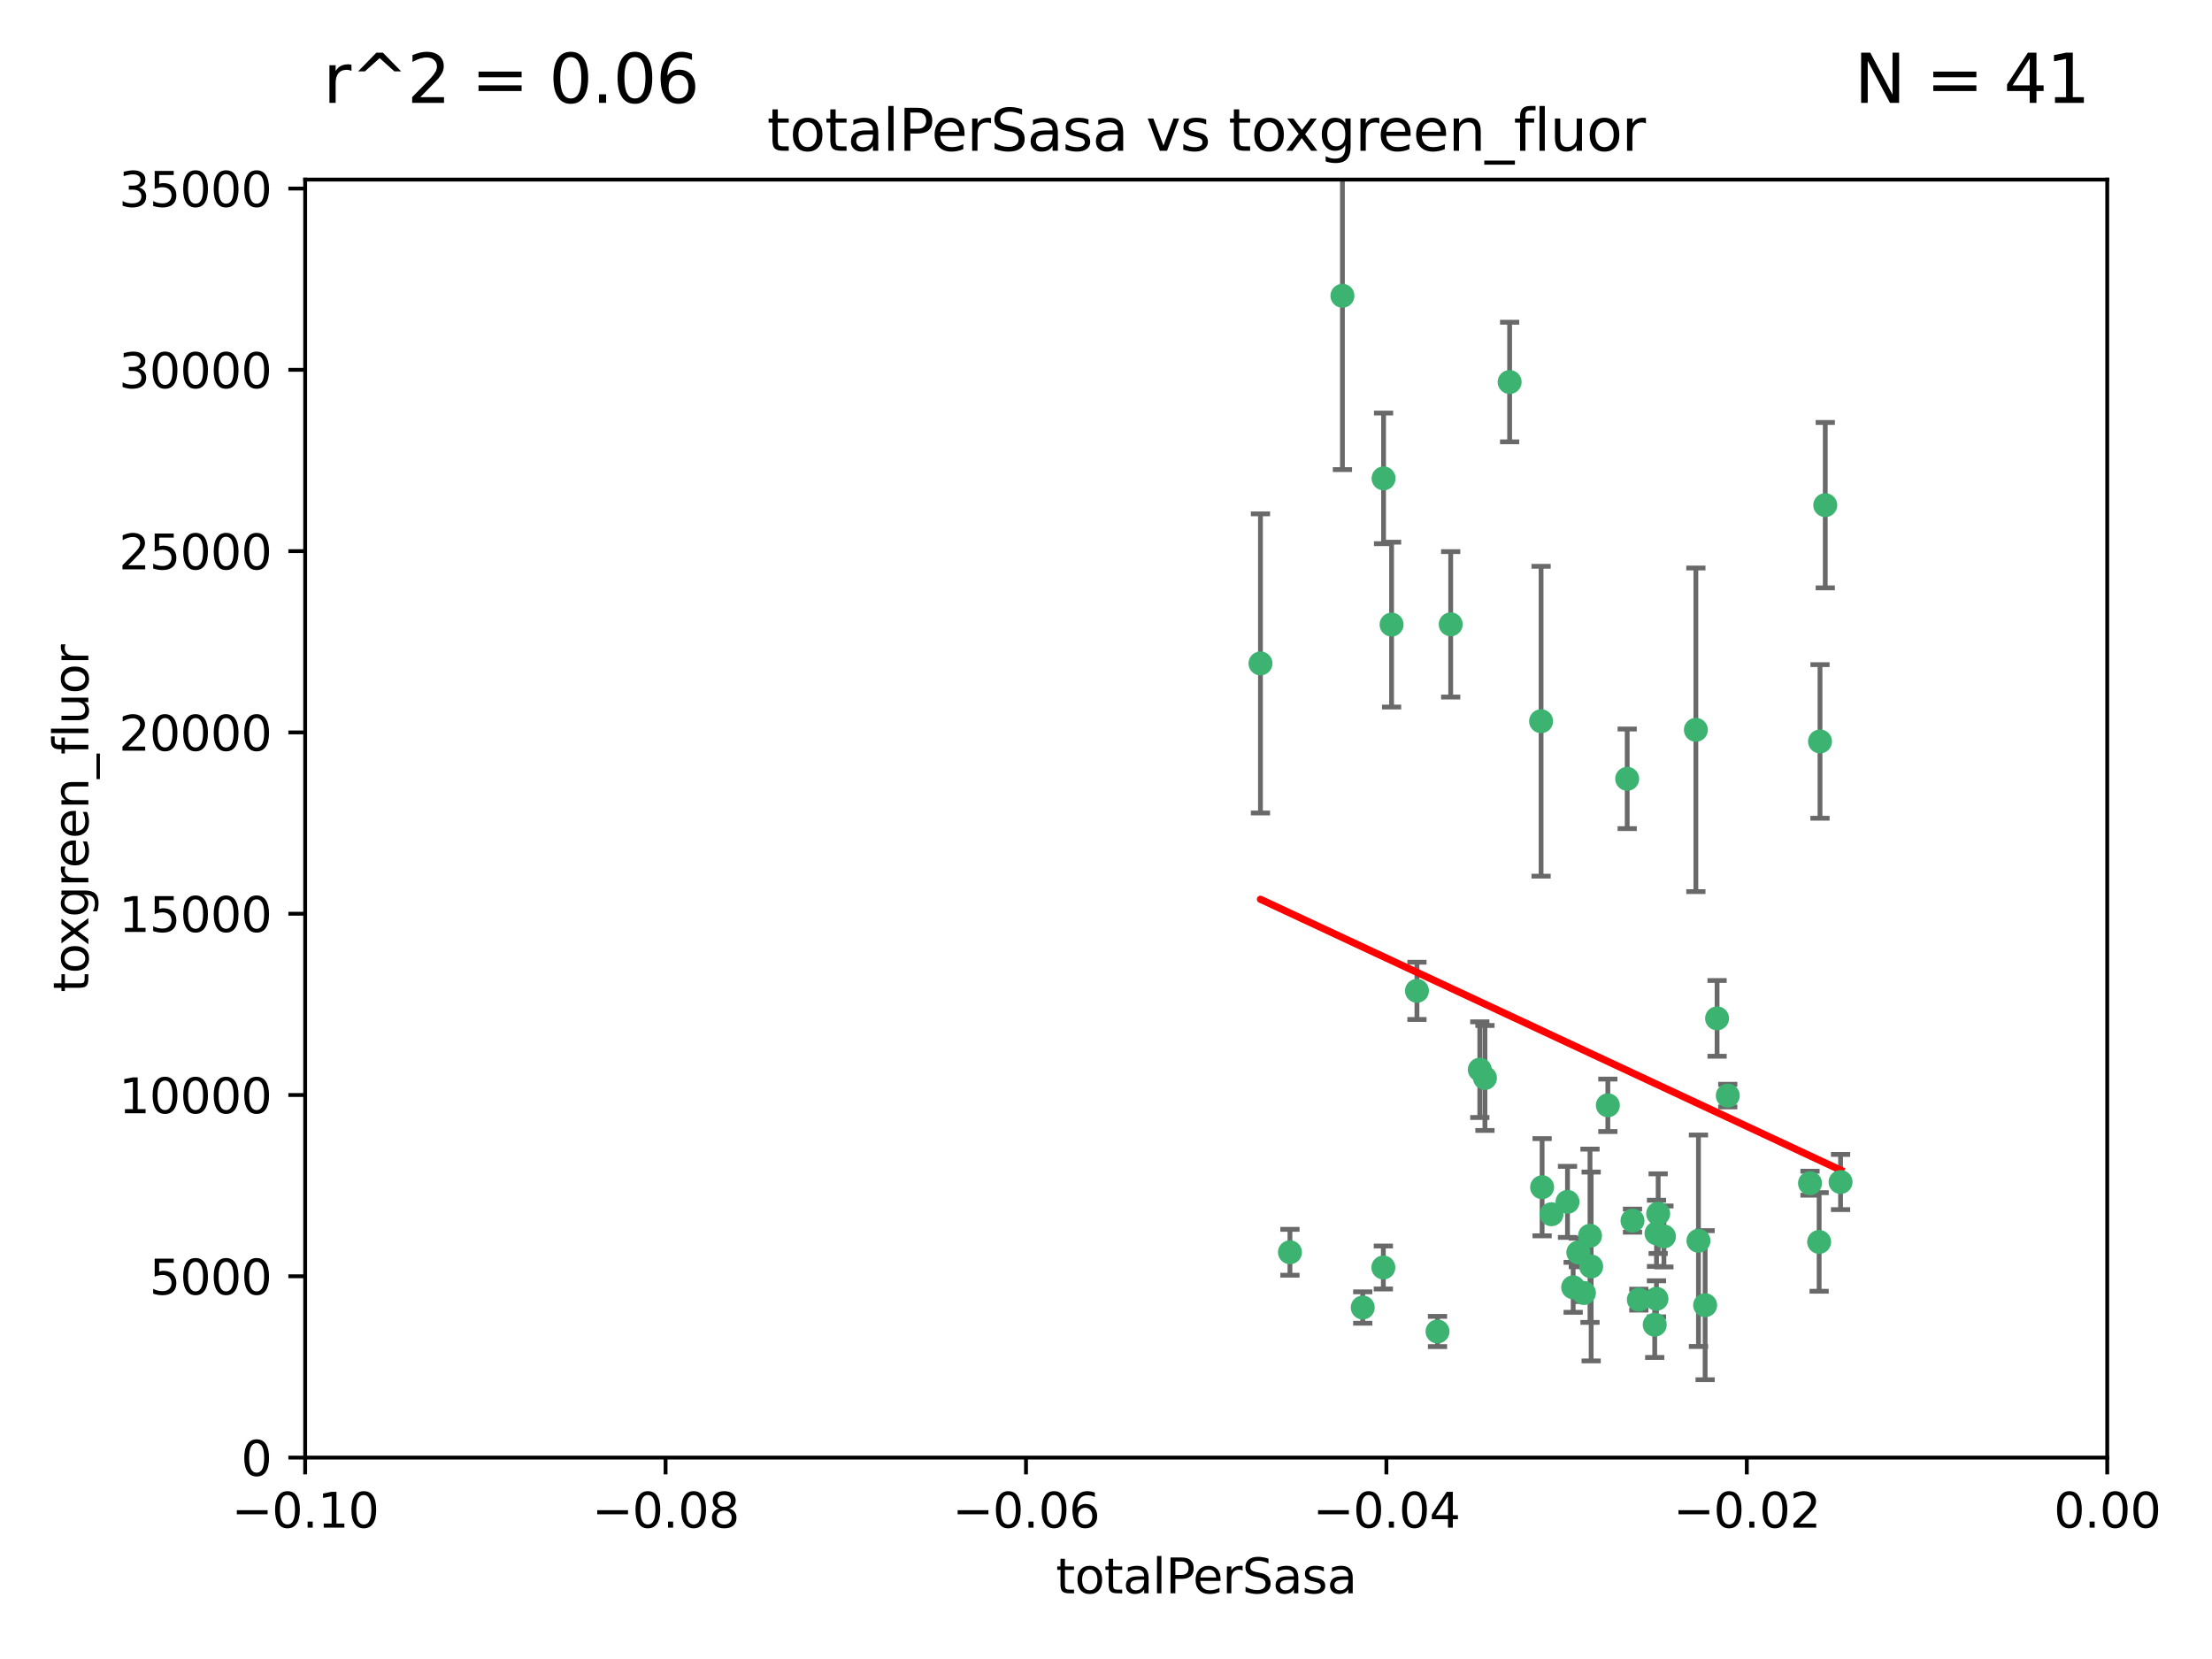 <?xml version="1.0" encoding="utf-8" standalone="no"?>
<!DOCTYPE svg PUBLIC "-//W3C//DTD SVG 1.1//EN"
  "http://www.w3.org/Graphics/SVG/1.1/DTD/svg11.dtd">
<svg xmlns:xlink="http://www.w3.org/1999/xlink" width="460.8pt" height="345.6pt" viewBox="0 0 460.8 345.6" xmlns="http://www.w3.org/2000/svg" version="1.1">
 <defs>
  <style type="text/css">*{stroke-linejoin: round; stroke-linecap: butt}</style>
 </defs>
 <g id="figure_1">
  <g id="patch_1">
   <path d="M 0 345.6 
L 460.8 345.6 
L 460.8 0 
L 0 0 
z
" style="fill: #ffffff"/>
  </g>
  <g id="axes_1">
   <g id="patch_2">
    <path d="M 63.571 303.64 
L 438.975 303.64 
L 438.975 37.411 
L 63.571 37.411 
z
" style="fill: #ffffff"/>
   </g>
   <g id="PathCollection_1">
    <defs>
     <path id="m7d63ecd064" d="M 0 1.118 
C 0.297 1.118 0.581 1 0.791 0.791 
C 1 0.581 1.118 0.297 1.118 0 
C 1.118 -0.297 1 -0.581 0.791 -0.791 
C 0.581 -1 0.297 -1.118 0 -1.118 
C -0.297 -1.118 -0.581 -1 -0.791 -0.791 
C -1 -0.581 -1.118 -0.297 -1.118 0 
C -1.118 0.297 -1 0.581 -0.791 0.791 
C -0.581 1 -0.297 1.118 0 1.118 
z
" style="stroke: #3cb371"/>
    </defs>
    <g clip-path="url(#p7c81c340c6)">
     <use xlink:href="#m7d63ecd064" x="268.72" y="260.87" style="fill: #3cb371; stroke: #3cb371"/>
     <use xlink:href="#m7d63ecd064" x="288.222" y="99.654" style="fill: #3cb371; stroke: #3cb371"/>
     <use xlink:href="#m7d63ecd064" x="279.652" y="61.614" style="fill: #3cb371; stroke: #3cb371"/>
     <use xlink:href="#m7d63ecd064" x="262.579" y="138.203" style="fill: #3cb371; stroke: #3cb371"/>
     <use xlink:href="#m7d63ecd064" x="289.892" y="130.114" style="fill: #3cb371; stroke: #3cb371"/>
     <use xlink:href="#m7d63ecd064" x="299.459" y="277.375" style="fill: #3cb371; stroke: #3cb371"/>
     <use xlink:href="#m7d63ecd064" x="314.484" y="79.585" style="fill: #3cb371; stroke: #3cb371"/>
     <use xlink:href="#m7d63ecd064" x="295.178" y="206.41" style="fill: #3cb371; stroke: #3cb371"/>
     <use xlink:href="#m7d63ecd064" x="302.208" y="130.059" style="fill: #3cb371; stroke: #3cb371"/>
     <use xlink:href="#m7d63ecd064" x="328.801" y="260.914" style="fill: #3cb371; stroke: #3cb371"/>
     <use xlink:href="#m7d63ecd064" x="283.885" y="272.382" style="fill: #3cb371; stroke: #3cb371"/>
     <use xlink:href="#m7d63ecd064" x="309.341" y="224.561" style="fill: #3cb371; stroke: #3cb371"/>
     <use xlink:href="#m7d63ecd064" x="323.198" y="252.947" style="fill: #3cb371; stroke: #3cb371"/>
     <use xlink:href="#m7d63ecd064" x="288.177" y="264.042" style="fill: #3cb371; stroke: #3cb371"/>
     <use xlink:href="#m7d63ecd064" x="334.944" y="230.255" style="fill: #3cb371; stroke: #3cb371"/>
     <use xlink:href="#m7d63ecd064" x="308.27" y="222.83" style="fill: #3cb371; stroke: #3cb371"/>
     <use xlink:href="#m7d63ecd064" x="321.036" y="150.246" style="fill: #3cb371; stroke: #3cb371"/>
     <use xlink:href="#m7d63ecd064" x="345.426" y="252.825" style="fill: #3cb371; stroke: #3cb371"/>
     <use xlink:href="#m7d63ecd064" x="327.72" y="268.169" style="fill: #3cb371; stroke: #3cb371"/>
     <use xlink:href="#m7d63ecd064" x="331.468" y="263.833" style="fill: #3cb371; stroke: #3cb371"/>
     <use xlink:href="#m7d63ecd064" x="345.073" y="270.567" style="fill: #3cb371; stroke: #3cb371"/>
     <use xlink:href="#m7d63ecd064" x="344.71" y="275.967" style="fill: #3cb371; stroke: #3cb371"/>
     <use xlink:href="#m7d63ecd064" x="329.96" y="269.359" style="fill: #3cb371; stroke: #3cb371"/>
     <use xlink:href="#m7d63ecd064" x="341.399" y="270.746" style="fill: #3cb371; stroke: #3cb371"/>
     <use xlink:href="#m7d63ecd064" x="326.54" y="250.369" style="fill: #3cb371; stroke: #3cb371"/>
     <use xlink:href="#m7d63ecd064" x="353.821" y="258.47" style="fill: #3cb371; stroke: #3cb371"/>
     <use xlink:href="#m7d63ecd064" x="353.283" y="152.035" style="fill: #3cb371; stroke: #3cb371"/>
     <use xlink:href="#m7d63ecd064" x="357.699" y="212.147" style="fill: #3cb371; stroke: #3cb371"/>
     <use xlink:href="#m7d63ecd064" x="346.627" y="257.576" style="fill: #3cb371; stroke: #3cb371"/>
     <use xlink:href="#m7d63ecd064" x="331.227" y="257.429" style="fill: #3cb371; stroke: #3cb371"/>
     <use xlink:href="#m7d63ecd064" x="321.251" y="247.319" style="fill: #3cb371; stroke: #3cb371"/>
     <use xlink:href="#m7d63ecd064" x="355.21" y="271.896" style="fill: #3cb371; stroke: #3cb371"/>
     <use xlink:href="#m7d63ecd064" x="340.081" y="254.285" style="fill: #3cb371; stroke: #3cb371"/>
     <use xlink:href="#m7d63ecd064" x="345.083" y="256.929" style="fill: #3cb371; stroke: #3cb371"/>
     <use xlink:href="#m7d63ecd064" x="359.926" y="228.234" style="fill: #3cb371; stroke: #3cb371"/>
     <use xlink:href="#m7d63ecd064" x="379.141" y="154.457" style="fill: #3cb371; stroke: #3cb371"/>
     <use xlink:href="#m7d63ecd064" x="380.237" y="105.234" style="fill: #3cb371; stroke: #3cb371"/>
     <use xlink:href="#m7d63ecd064" x="377.059" y="246.485" style="fill: #3cb371; stroke: #3cb371"/>
     <use xlink:href="#m7d63ecd064" x="338.973" y="162.243" style="fill: #3cb371; stroke: #3cb371"/>
     <use xlink:href="#m7d63ecd064" x="378.96" y="258.72" style="fill: #3cb371; stroke: #3cb371"/>
     <use xlink:href="#m7d63ecd064" x="383.423" y="246.235" style="fill: #3cb371; stroke: #3cb371"/>
    </g>
   </g>
   <g id="matplotlib.axis_1">
    <g id="xtick_1">
     <g id="line2d_1">
      <defs>
       <path id="m42087c6c84" d="M 0 0 
L 0 3.5 
" style="stroke: #000000; stroke-width: 0.8"/>
      </defs>
      <g>
       <use xlink:href="#m42087c6c84" x="63.571" y="303.64" style="stroke: #000000; stroke-width: 0.8"/>
      </g>
     </g>
     <g id="text_1">
      <!-- −0.10 -->
      <g transform="translate(48.249 318.238)scale(0.1 -0.1)">
       <defs>
        <path id="DejaVuSans-2212" d="M 678 2272 
L 4684 2272 
L 4684 1741 
L 678 1741 
L 678 2272 
z
" transform="scale(0.016)"/>
        <path id="DejaVuSans-30" d="M 2034 4250 
Q 1547 4250 1301 3770 
Q 1056 3291 1056 2328 
Q 1056 1369 1301 889 
Q 1547 409 2034 409 
Q 2525 409 2770 889 
Q 3016 1369 3016 2328 
Q 3016 3291 2770 3770 
Q 2525 4250 2034 4250 
z
M 2034 4750 
Q 2819 4750 3233 4129 
Q 3647 3509 3647 2328 
Q 3647 1150 3233 529 
Q 2819 -91 2034 -91 
Q 1250 -91 836 529 
Q 422 1150 422 2328 
Q 422 3509 836 4129 
Q 1250 4750 2034 4750 
z
" transform="scale(0.016)"/>
        <path id="DejaVuSans-2e" d="M 684 794 
L 1344 794 
L 1344 0 
L 684 0 
L 684 794 
z
" transform="scale(0.016)"/>
        <path id="DejaVuSans-31" d="M 794 531 
L 1825 531 
L 1825 4091 
L 703 3866 
L 703 4441 
L 1819 4666 
L 2450 4666 
L 2450 531 
L 3481 531 
L 3481 0 
L 794 0 
L 794 531 
z
" transform="scale(0.016)"/>
       </defs>
       <use xlink:href="#DejaVuSans-2212"/>
       <use xlink:href="#DejaVuSans-30" x="83.789"/>
       <use xlink:href="#DejaVuSans-2e" x="147.412"/>
       <use xlink:href="#DejaVuSans-31" x="179.199"/>
       <use xlink:href="#DejaVuSans-30" x="242.822"/>
      </g>
     </g>
    </g>
    <g id="xtick_2">
     <g id="line2d_2">
      <g>
       <use xlink:href="#m42087c6c84" x="138.652" y="303.64" style="stroke: #000000; stroke-width: 0.8"/>
      </g>
     </g>
     <g id="text_2">
      <!-- −0.08 -->
      <g transform="translate(123.329 318.238)scale(0.1 -0.1)">
       <defs>
        <path id="DejaVuSans-38" d="M 2034 2216 
Q 1584 2216 1326 1975 
Q 1069 1734 1069 1313 
Q 1069 891 1326 650 
Q 1584 409 2034 409 
Q 2484 409 2743 651 
Q 3003 894 3003 1313 
Q 3003 1734 2745 1975 
Q 2488 2216 2034 2216 
z
M 1403 2484 
Q 997 2584 770 2862 
Q 544 3141 544 3541 
Q 544 4100 942 4425 
Q 1341 4750 2034 4750 
Q 2731 4750 3128 4425 
Q 3525 4100 3525 3541 
Q 3525 3141 3298 2862 
Q 3072 2584 2669 2484 
Q 3125 2378 3379 2068 
Q 3634 1759 3634 1313 
Q 3634 634 3220 271 
Q 2806 -91 2034 -91 
Q 1263 -91 848 271 
Q 434 634 434 1313 
Q 434 1759 690 2068 
Q 947 2378 1403 2484 
z
M 1172 3481 
Q 1172 3119 1398 2916 
Q 1625 2713 2034 2713 
Q 2441 2713 2670 2916 
Q 2900 3119 2900 3481 
Q 2900 3844 2670 4047 
Q 2441 4250 2034 4250 
Q 1625 4250 1398 4047 
Q 1172 3844 1172 3481 
z
" transform="scale(0.016)"/>
       </defs>
       <use xlink:href="#DejaVuSans-2212"/>
       <use xlink:href="#DejaVuSans-30" x="83.789"/>
       <use xlink:href="#DejaVuSans-2e" x="147.412"/>
       <use xlink:href="#DejaVuSans-30" x="179.199"/>
       <use xlink:href="#DejaVuSans-38" x="242.822"/>
      </g>
     </g>
    </g>
    <g id="xtick_3">
     <g id="line2d_3">
      <g>
       <use xlink:href="#m42087c6c84" x="213.733" y="303.64" style="stroke: #000000; stroke-width: 0.8"/>
      </g>
     </g>
     <g id="text_3">
      <!-- −0.06 -->
      <g transform="translate(198.41 318.238)scale(0.1 -0.1)">
       <defs>
        <path id="DejaVuSans-36" d="M 2113 2584 
Q 1688 2584 1439 2293 
Q 1191 2003 1191 1497 
Q 1191 994 1439 701 
Q 1688 409 2113 409 
Q 2538 409 2786 701 
Q 3034 994 3034 1497 
Q 3034 2003 2786 2293 
Q 2538 2584 2113 2584 
z
M 3366 4563 
L 3366 3988 
Q 3128 4100 2886 4159 
Q 2644 4219 2406 4219 
Q 1781 4219 1451 3797 
Q 1122 3375 1075 2522 
Q 1259 2794 1537 2939 
Q 1816 3084 2150 3084 
Q 2853 3084 3261 2657 
Q 3669 2231 3669 1497 
Q 3669 778 3244 343 
Q 2819 -91 2113 -91 
Q 1303 -91 875 529 
Q 447 1150 447 2328 
Q 447 3434 972 4092 
Q 1497 4750 2381 4750 
Q 2619 4750 2861 4703 
Q 3103 4656 3366 4563 
z
" transform="scale(0.016)"/>
       </defs>
       <use xlink:href="#DejaVuSans-2212"/>
       <use xlink:href="#DejaVuSans-30" x="83.789"/>
       <use xlink:href="#DejaVuSans-2e" x="147.412"/>
       <use xlink:href="#DejaVuSans-30" x="179.199"/>
       <use xlink:href="#DejaVuSans-36" x="242.822"/>
      </g>
     </g>
    </g>
    <g id="xtick_4">
     <g id="line2d_4">
      <g>
       <use xlink:href="#m42087c6c84" x="288.813" y="303.64" style="stroke: #000000; stroke-width: 0.8"/>
      </g>
     </g>
     <g id="text_4">
      <!-- −0.04 -->
      <g transform="translate(273.491 318.238)scale(0.1 -0.1)">
       <defs>
        <path id="DejaVuSans-34" d="M 2419 4116 
L 825 1625 
L 2419 1625 
L 2419 4116 
z
M 2253 4666 
L 3047 4666 
L 3047 1625 
L 3713 1625 
L 3713 1100 
L 3047 1100 
L 3047 0 
L 2419 0 
L 2419 1100 
L 313 1100 
L 313 1709 
L 2253 4666 
z
" transform="scale(0.016)"/>
       </defs>
       <use xlink:href="#DejaVuSans-2212"/>
       <use xlink:href="#DejaVuSans-30" x="83.789"/>
       <use xlink:href="#DejaVuSans-2e" x="147.412"/>
       <use xlink:href="#DejaVuSans-30" x="179.199"/>
       <use xlink:href="#DejaVuSans-34" x="242.822"/>
      </g>
     </g>
    </g>
    <g id="xtick_5">
     <g id="line2d_5">
      <g>
       <use xlink:href="#m42087c6c84" x="363.894" y="303.64" style="stroke: #000000; stroke-width: 0.8"/>
      </g>
     </g>
     <g id="text_5">
      <!-- −0.02 -->
      <g transform="translate(348.572 318.238)scale(0.1 -0.1)">
       <defs>
        <path id="DejaVuSans-32" d="M 1228 531 
L 3431 531 
L 3431 0 
L 469 0 
L 469 531 
Q 828 903 1448 1529 
Q 2069 2156 2228 2338 
Q 2531 2678 2651 2914 
Q 2772 3150 2772 3378 
Q 2772 3750 2511 3984 
Q 2250 4219 1831 4219 
Q 1534 4219 1204 4116 
Q 875 4013 500 3803 
L 500 4441 
Q 881 4594 1212 4672 
Q 1544 4750 1819 4750 
Q 2544 4750 2975 4387 
Q 3406 4025 3406 3419 
Q 3406 3131 3298 2873 
Q 3191 2616 2906 2266 
Q 2828 2175 2409 1742 
Q 1991 1309 1228 531 
z
" transform="scale(0.016)"/>
       </defs>
       <use xlink:href="#DejaVuSans-2212"/>
       <use xlink:href="#DejaVuSans-30" x="83.789"/>
       <use xlink:href="#DejaVuSans-2e" x="147.412"/>
       <use xlink:href="#DejaVuSans-30" x="179.199"/>
       <use xlink:href="#DejaVuSans-32" x="242.822"/>
      </g>
     </g>
    </g>
    <g id="xtick_6">
     <g id="line2d_6">
      <g>
       <use xlink:href="#m42087c6c84" x="438.975" y="303.64" style="stroke: #000000; stroke-width: 0.8"/>
      </g>
     </g>
     <g id="text_6">
      <!-- 0.00 -->
      <g transform="translate(427.842 318.238)scale(0.1 -0.1)">
       <use xlink:href="#DejaVuSans-30"/>
       <use xlink:href="#DejaVuSans-2e" x="63.623"/>
       <use xlink:href="#DejaVuSans-30" x="95.41"/>
       <use xlink:href="#DejaVuSans-30" x="159.033"/>
      </g>
     </g>
    </g>
    <g id="text_7">
     <!-- totalPerSasa -->
     <g transform="translate(219.968 331.917)scale(0.1 -0.1)">
      <defs>
       <path id="DejaVuSans-74" d="M 1172 4494 
L 1172 3500 
L 2356 3500 
L 2356 3053 
L 1172 3053 
L 1172 1153 
Q 1172 725 1289 603 
Q 1406 481 1766 481 
L 2356 481 
L 2356 0 
L 1766 0 
Q 1100 0 847 248 
Q 594 497 594 1153 
L 594 3053 
L 172 3053 
L 172 3500 
L 594 3500 
L 594 4494 
L 1172 4494 
z
" transform="scale(0.016)"/>
       <path id="DejaVuSans-6f" d="M 1959 3097 
Q 1497 3097 1228 2736 
Q 959 2375 959 1747 
Q 959 1119 1226 758 
Q 1494 397 1959 397 
Q 2419 397 2687 759 
Q 2956 1122 2956 1747 
Q 2956 2369 2687 2733 
Q 2419 3097 1959 3097 
z
M 1959 3584 
Q 2709 3584 3137 3096 
Q 3566 2609 3566 1747 
Q 3566 888 3137 398 
Q 2709 -91 1959 -91 
Q 1206 -91 779 398 
Q 353 888 353 1747 
Q 353 2609 779 3096 
Q 1206 3584 1959 3584 
z
" transform="scale(0.016)"/>
       <path id="DejaVuSans-61" d="M 2194 1759 
Q 1497 1759 1228 1600 
Q 959 1441 959 1056 
Q 959 750 1161 570 
Q 1363 391 1709 391 
Q 2188 391 2477 730 
Q 2766 1069 2766 1631 
L 2766 1759 
L 2194 1759 
z
M 3341 1997 
L 3341 0 
L 2766 0 
L 2766 531 
Q 2569 213 2275 61 
Q 1981 -91 1556 -91 
Q 1019 -91 701 211 
Q 384 513 384 1019 
Q 384 1609 779 1909 
Q 1175 2209 1959 2209 
L 2766 2209 
L 2766 2266 
Q 2766 2663 2505 2880 
Q 2244 3097 1772 3097 
Q 1472 3097 1187 3025 
Q 903 2953 641 2809 
L 641 3341 
Q 956 3463 1253 3523 
Q 1550 3584 1831 3584 
Q 2591 3584 2966 3190 
Q 3341 2797 3341 1997 
z
" transform="scale(0.016)"/>
       <path id="DejaVuSans-6c" d="M 603 4863 
L 1178 4863 
L 1178 0 
L 603 0 
L 603 4863 
z
" transform="scale(0.016)"/>
       <path id="DejaVuSans-50" d="M 1259 4147 
L 1259 2394 
L 2053 2394 
Q 2494 2394 2734 2622 
Q 2975 2850 2975 3272 
Q 2975 3691 2734 3919 
Q 2494 4147 2053 4147 
L 1259 4147 
z
M 628 4666 
L 2053 4666 
Q 2838 4666 3239 4311 
Q 3641 3956 3641 3272 
Q 3641 2581 3239 2228 
Q 2838 1875 2053 1875 
L 1259 1875 
L 1259 0 
L 628 0 
L 628 4666 
z
" transform="scale(0.016)"/>
       <path id="DejaVuSans-65" d="M 3597 1894 
L 3597 1613 
L 953 1613 
Q 991 1019 1311 708 
Q 1631 397 2203 397 
Q 2534 397 2845 478 
Q 3156 559 3463 722 
L 3463 178 
Q 3153 47 2828 -22 
Q 2503 -91 2169 -91 
Q 1331 -91 842 396 
Q 353 884 353 1716 
Q 353 2575 817 3079 
Q 1281 3584 2069 3584 
Q 2775 3584 3186 3129 
Q 3597 2675 3597 1894 
z
M 3022 2063 
Q 3016 2534 2758 2815 
Q 2500 3097 2075 3097 
Q 1594 3097 1305 2825 
Q 1016 2553 972 2059 
L 3022 2063 
z
" transform="scale(0.016)"/>
       <path id="DejaVuSans-72" d="M 2631 2963 
Q 2534 3019 2420 3045 
Q 2306 3072 2169 3072 
Q 1681 3072 1420 2755 
Q 1159 2438 1159 1844 
L 1159 0 
L 581 0 
L 581 3500 
L 1159 3500 
L 1159 2956 
Q 1341 3275 1631 3429 
Q 1922 3584 2338 3584 
Q 2397 3584 2469 3576 
Q 2541 3569 2628 3553 
L 2631 2963 
z
" transform="scale(0.016)"/>
       <path id="DejaVuSans-53" d="M 3425 4513 
L 3425 3897 
Q 3066 4069 2747 4153 
Q 2428 4238 2131 4238 
Q 1616 4238 1336 4038 
Q 1056 3838 1056 3469 
Q 1056 3159 1242 3001 
Q 1428 2844 1947 2747 
L 2328 2669 
Q 3034 2534 3370 2195 
Q 3706 1856 3706 1288 
Q 3706 609 3251 259 
Q 2797 -91 1919 -91 
Q 1588 -91 1214 -16 
Q 841 59 441 206 
L 441 856 
Q 825 641 1194 531 
Q 1563 422 1919 422 
Q 2459 422 2753 634 
Q 3047 847 3047 1241 
Q 3047 1584 2836 1778 
Q 2625 1972 2144 2069 
L 1759 2144 
Q 1053 2284 737 2584 
Q 422 2884 422 3419 
Q 422 4038 858 4394 
Q 1294 4750 2059 4750 
Q 2388 4750 2728 4690 
Q 3069 4631 3425 4513 
z
" transform="scale(0.016)"/>
       <path id="DejaVuSans-73" d="M 2834 3397 
L 2834 2853 
Q 2591 2978 2328 3040 
Q 2066 3103 1784 3103 
Q 1356 3103 1142 2972 
Q 928 2841 928 2578 
Q 928 2378 1081 2264 
Q 1234 2150 1697 2047 
L 1894 2003 
Q 2506 1872 2764 1633 
Q 3022 1394 3022 966 
Q 3022 478 2636 193 
Q 2250 -91 1575 -91 
Q 1294 -91 989 -36 
Q 684 19 347 128 
L 347 722 
Q 666 556 975 473 
Q 1284 391 1588 391 
Q 1994 391 2212 530 
Q 2431 669 2431 922 
Q 2431 1156 2273 1281 
Q 2116 1406 1581 1522 
L 1381 1569 
Q 847 1681 609 1914 
Q 372 2147 372 2553 
Q 372 3047 722 3315 
Q 1072 3584 1716 3584 
Q 2034 3584 2315 3537 
Q 2597 3491 2834 3397 
z
" transform="scale(0.016)"/>
      </defs>
      <use xlink:href="#DejaVuSans-74"/>
      <use xlink:href="#DejaVuSans-6f" x="39.209"/>
      <use xlink:href="#DejaVuSans-74" x="100.391"/>
      <use xlink:href="#DejaVuSans-61" x="139.6"/>
      <use xlink:href="#DejaVuSans-6c" x="200.879"/>
      <use xlink:href="#DejaVuSans-50" x="228.662"/>
      <use xlink:href="#DejaVuSans-65" x="285.34"/>
      <use xlink:href="#DejaVuSans-72" x="346.863"/>
      <use xlink:href="#DejaVuSans-53" x="387.977"/>
      <use xlink:href="#DejaVuSans-61" x="451.453"/>
      <use xlink:href="#DejaVuSans-73" x="512.732"/>
      <use xlink:href="#DejaVuSans-61" x="564.832"/>
     </g>
    </g>
   </g>
   <g id="matplotlib.axis_2">
    <g id="ytick_1">
     <g id="line2d_7">
      <defs>
       <path id="m5c34e8b8d2" d="M 0 0 
L -3.5 0 
" style="stroke: #000000; stroke-width: 0.8"/>
      </defs>
      <g>
       <use xlink:href="#m5c34e8b8d2" x="63.571" y="303.64" style="stroke: #000000; stroke-width: 0.8"/>
      </g>
     </g>
     <g id="text_8">
      <!-- 0 -->
      <g transform="translate(50.209 307.439)scale(0.1 -0.1)">
       <use xlink:href="#DejaVuSans-30"/>
      </g>
     </g>
    </g>
    <g id="ytick_2">
     <g id="line2d_8">
      <g>
       <use xlink:href="#m5c34e8b8d2" x="63.571" y="265.874" style="stroke: #000000; stroke-width: 0.8"/>
      </g>
     </g>
     <g id="text_9">
      <!-- 5000 -->
      <g transform="translate(31.121 269.673)scale(0.1 -0.1)">
       <defs>
        <path id="DejaVuSans-35" d="M 691 4666 
L 3169 4666 
L 3169 4134 
L 1269 4134 
L 1269 2991 
Q 1406 3038 1543 3061 
Q 1681 3084 1819 3084 
Q 2600 3084 3056 2656 
Q 3513 2228 3513 1497 
Q 3513 744 3044 326 
Q 2575 -91 1722 -91 
Q 1428 -91 1123 -41 
Q 819 9 494 109 
L 494 744 
Q 775 591 1075 516 
Q 1375 441 1709 441 
Q 2250 441 2565 725 
Q 2881 1009 2881 1497 
Q 2881 1984 2565 2268 
Q 2250 2553 1709 2553 
Q 1456 2553 1204 2497 
Q 953 2441 691 2322 
L 691 4666 
z
" transform="scale(0.016)"/>
       </defs>
       <use xlink:href="#DejaVuSans-35"/>
       <use xlink:href="#DejaVuSans-30" x="63.623"/>
       <use xlink:href="#DejaVuSans-30" x="127.246"/>
       <use xlink:href="#DejaVuSans-30" x="190.869"/>
      </g>
     </g>
    </g>
    <g id="ytick_3">
     <g id="line2d_9">
      <g>
       <use xlink:href="#m5c34e8b8d2" x="63.571" y="228.108" style="stroke: #000000; stroke-width: 0.8"/>
      </g>
     </g>
     <g id="text_10">
      <!-- 10000 -->
      <g transform="translate(24.759 231.907)scale(0.1 -0.1)">
       <use xlink:href="#DejaVuSans-31"/>
       <use xlink:href="#DejaVuSans-30" x="63.623"/>
       <use xlink:href="#DejaVuSans-30" x="127.246"/>
       <use xlink:href="#DejaVuSans-30" x="190.869"/>
       <use xlink:href="#DejaVuSans-30" x="254.492"/>
      </g>
     </g>
    </g>
    <g id="ytick_4">
     <g id="line2d_10">
      <g>
       <use xlink:href="#m5c34e8b8d2" x="63.571" y="190.342" style="stroke: #000000; stroke-width: 0.8"/>
      </g>
     </g>
     <g id="text_11">
      <!-- 15000 -->
      <g transform="translate(24.759 194.141)scale(0.1 -0.1)">
       <use xlink:href="#DejaVuSans-31"/>
       <use xlink:href="#DejaVuSans-35" x="63.623"/>
       <use xlink:href="#DejaVuSans-30" x="127.246"/>
       <use xlink:href="#DejaVuSans-30" x="190.869"/>
       <use xlink:href="#DejaVuSans-30" x="254.492"/>
      </g>
     </g>
    </g>
    <g id="ytick_5">
     <g id="line2d_11">
      <g>
       <use xlink:href="#m5c34e8b8d2" x="63.571" y="152.576" style="stroke: #000000; stroke-width: 0.8"/>
      </g>
     </g>
     <g id="text_12">
      <!-- 20000 -->
      <g transform="translate(24.759 156.375)scale(0.1 -0.1)">
       <use xlink:href="#DejaVuSans-32"/>
       <use xlink:href="#DejaVuSans-30" x="63.623"/>
       <use xlink:href="#DejaVuSans-30" x="127.246"/>
       <use xlink:href="#DejaVuSans-30" x="190.869"/>
       <use xlink:href="#DejaVuSans-30" x="254.492"/>
      </g>
     </g>
    </g>
    <g id="ytick_6">
     <g id="line2d_12">
      <g>
       <use xlink:href="#m5c34e8b8d2" x="63.571" y="114.81" style="stroke: #000000; stroke-width: 0.8"/>
      </g>
     </g>
     <g id="text_13">
      <!-- 25000 -->
      <g transform="translate(24.759 118.609)scale(0.1 -0.1)">
       <use xlink:href="#DejaVuSans-32"/>
       <use xlink:href="#DejaVuSans-35" x="63.623"/>
       <use xlink:href="#DejaVuSans-30" x="127.246"/>
       <use xlink:href="#DejaVuSans-30" x="190.869"/>
       <use xlink:href="#DejaVuSans-30" x="254.492"/>
      </g>
     </g>
    </g>
    <g id="ytick_7">
     <g id="line2d_13">
      <g>
       <use xlink:href="#m5c34e8b8d2" x="63.571" y="77.044" style="stroke: #000000; stroke-width: 0.8"/>
      </g>
     </g>
     <g id="text_14">
      <!-- 30000 -->
      <g transform="translate(24.759 80.844)scale(0.1 -0.1)">
       <defs>
        <path id="DejaVuSans-33" d="M 2597 2516 
Q 3050 2419 3304 2112 
Q 3559 1806 3559 1356 
Q 3559 666 3084 287 
Q 2609 -91 1734 -91 
Q 1441 -91 1130 -33 
Q 819 25 488 141 
L 488 750 
Q 750 597 1062 519 
Q 1375 441 1716 441 
Q 2309 441 2620 675 
Q 2931 909 2931 1356 
Q 2931 1769 2642 2001 
Q 2353 2234 1838 2234 
L 1294 2234 
L 1294 2753 
L 1863 2753 
Q 2328 2753 2575 2939 
Q 2822 3125 2822 3475 
Q 2822 3834 2567 4026 
Q 2313 4219 1838 4219 
Q 1578 4219 1281 4162 
Q 984 4106 628 3988 
L 628 4550 
Q 988 4650 1302 4700 
Q 1616 4750 1894 4750 
Q 2613 4750 3031 4423 
Q 3450 4097 3450 3541 
Q 3450 3153 3228 2886 
Q 3006 2619 2597 2516 
z
" transform="scale(0.016)"/>
       </defs>
       <use xlink:href="#DejaVuSans-33"/>
       <use xlink:href="#DejaVuSans-30" x="63.623"/>
       <use xlink:href="#DejaVuSans-30" x="127.246"/>
       <use xlink:href="#DejaVuSans-30" x="190.869"/>
       <use xlink:href="#DejaVuSans-30" x="254.492"/>
      </g>
     </g>
    </g>
    <g id="ytick_8">
     <g id="line2d_14">
      <g>
       <use xlink:href="#m5c34e8b8d2" x="63.571" y="39.278" style="stroke: #000000; stroke-width: 0.8"/>
      </g>
     </g>
     <g id="text_15">
      <!-- 35000 -->
      <g transform="translate(24.759 43.078)scale(0.1 -0.1)">
       <use xlink:href="#DejaVuSans-33"/>
       <use xlink:href="#DejaVuSans-35" x="63.623"/>
       <use xlink:href="#DejaVuSans-30" x="127.246"/>
       <use xlink:href="#DejaVuSans-30" x="190.869"/>
       <use xlink:href="#DejaVuSans-30" x="254.492"/>
      </g>
     </g>
    </g>
    <g id="text_16">
     <!-- toxgreen_fluor -->
     <g transform="translate(18.401 206.72)rotate(-90)scale(0.1 -0.1)">
      <defs>
       <path id="DejaVuSans-78" d="M 3513 3500 
L 2247 1797 
L 3578 0 
L 2900 0 
L 1881 1375 
L 863 0 
L 184 0 
L 1544 1831 
L 300 3500 
L 978 3500 
L 1906 2253 
L 2834 3500 
L 3513 3500 
z
" transform="scale(0.016)"/>
       <path id="DejaVuSans-67" d="M 2906 1791 
Q 2906 2416 2648 2759 
Q 2391 3103 1925 3103 
Q 1463 3103 1205 2759 
Q 947 2416 947 1791 
Q 947 1169 1205 825 
Q 1463 481 1925 481 
Q 2391 481 2648 825 
Q 2906 1169 2906 1791 
z
M 3481 434 
Q 3481 -459 3084 -895 
Q 2688 -1331 1869 -1331 
Q 1566 -1331 1297 -1286 
Q 1028 -1241 775 -1147 
L 775 -588 
Q 1028 -725 1275 -790 
Q 1522 -856 1778 -856 
Q 2344 -856 2625 -561 
Q 2906 -266 2906 331 
L 2906 616 
Q 2728 306 2450 153 
Q 2172 0 1784 0 
Q 1141 0 747 490 
Q 353 981 353 1791 
Q 353 2603 747 3093 
Q 1141 3584 1784 3584 
Q 2172 3584 2450 3431 
Q 2728 3278 2906 2969 
L 2906 3500 
L 3481 3500 
L 3481 434 
z
" transform="scale(0.016)"/>
       <path id="DejaVuSans-6e" d="M 3513 2113 
L 3513 0 
L 2938 0 
L 2938 2094 
Q 2938 2591 2744 2837 
Q 2550 3084 2163 3084 
Q 1697 3084 1428 2787 
Q 1159 2491 1159 1978 
L 1159 0 
L 581 0 
L 581 3500 
L 1159 3500 
L 1159 2956 
Q 1366 3272 1645 3428 
Q 1925 3584 2291 3584 
Q 2894 3584 3203 3211 
Q 3513 2838 3513 2113 
z
" transform="scale(0.016)"/>
       <path id="DejaVuSans-5f" d="M 3263 -1063 
L 3263 -1509 
L -63 -1509 
L -63 -1063 
L 3263 -1063 
z
" transform="scale(0.016)"/>
       <path id="DejaVuSans-66" d="M 2375 4863 
L 2375 4384 
L 1825 4384 
Q 1516 4384 1395 4259 
Q 1275 4134 1275 3809 
L 1275 3500 
L 2222 3500 
L 2222 3053 
L 1275 3053 
L 1275 0 
L 697 0 
L 697 3053 
L 147 3053 
L 147 3500 
L 697 3500 
L 697 3744 
Q 697 4328 969 4595 
Q 1241 4863 1831 4863 
L 2375 4863 
z
" transform="scale(0.016)"/>
       <path id="DejaVuSans-75" d="M 544 1381 
L 544 3500 
L 1119 3500 
L 1119 1403 
Q 1119 906 1312 657 
Q 1506 409 1894 409 
Q 2359 409 2629 706 
Q 2900 1003 2900 1516 
L 2900 3500 
L 3475 3500 
L 3475 0 
L 2900 0 
L 2900 538 
Q 2691 219 2414 64 
Q 2138 -91 1772 -91 
Q 1169 -91 856 284 
Q 544 659 544 1381 
z
M 1991 3584 
L 1991 3584 
z
" transform="scale(0.016)"/>
      </defs>
      <use xlink:href="#DejaVuSans-74"/>
      <use xlink:href="#DejaVuSans-6f" x="39.209"/>
      <use xlink:href="#DejaVuSans-78" x="97.266"/>
      <use xlink:href="#DejaVuSans-67" x="156.445"/>
      <use xlink:href="#DejaVuSans-72" x="219.922"/>
      <use xlink:href="#DejaVuSans-65" x="258.785"/>
      <use xlink:href="#DejaVuSans-65" x="320.309"/>
      <use xlink:href="#DejaVuSans-6e" x="381.832"/>
      <use xlink:href="#DejaVuSans-5f" x="445.211"/>
      <use xlink:href="#DejaVuSans-66" x="495.211"/>
      <use xlink:href="#DejaVuSans-6c" x="530.416"/>
      <use xlink:href="#DejaVuSans-75" x="558.199"/>
      <use xlink:href="#DejaVuSans-6f" x="621.578"/>
      <use xlink:href="#DejaVuSans-72" x="682.76"/>
     </g>
    </g>
   </g>
   <g id="LineCollection_1">
    <path d="M 268.72 265.648 
L 268.72 256.093 
" clip-path="url(#p7c81c340c6)" style="fill: none; stroke: #696969"/>
    <path d="M 288.222 113.257 
L 288.222 86.051 
" clip-path="url(#p7c81c340c6)" style="fill: none; stroke: #696969"/>
    <path d="M 279.652 97.825 
L 279.652 25.402 
" clip-path="url(#p7c81c340c6)" style="fill: none; stroke: #696969"/>
    <path d="M 262.579 169.362 
L 262.579 107.043 
" clip-path="url(#p7c81c340c6)" style="fill: none; stroke: #696969"/>
    <path d="M 289.892 147.286 
L 289.892 112.943 
" clip-path="url(#p7c81c340c6)" style="fill: none; stroke: #696969"/>
    <path d="M 299.459 280.522 
L 299.459 274.227 
" clip-path="url(#p7c81c340c6)" style="fill: none; stroke: #696969"/>
    <path d="M 314.484 92.04 
L 314.484 67.13 
" clip-path="url(#p7c81c340c6)" style="fill: none; stroke: #696969"/>
    <path d="M 295.178 212.375 
L 295.178 200.445 
" clip-path="url(#p7c81c340c6)" style="fill: none; stroke: #696969"/>
    <path d="M 302.208 145.209 
L 302.208 114.909 
" clip-path="url(#p7c81c340c6)" style="fill: none; stroke: #696969"/>
    <path d="M 328.801 263.886 
L 328.801 257.941 
" clip-path="url(#p7c81c340c6)" style="fill: none; stroke: #696969"/>
    <path d="M 283.885 275.653 
L 283.885 269.11 
" clip-path="url(#p7c81c340c6)" style="fill: none; stroke: #696969"/>
    <path d="M 309.341 235.496 
L 309.341 213.627 
" clip-path="url(#p7c81c340c6)" style="fill: none; stroke: #696969"/>
    <path d="M 323.198 253.886 
L 323.198 252.007 
" clip-path="url(#p7c81c340c6)" style="fill: none; stroke: #696969"/>
    <path d="M 288.177 268.515 
L 288.177 259.569 
" clip-path="url(#p7c81c340c6)" style="fill: none; stroke: #696969"/>
    <path d="M 334.944 235.721 
L 334.944 224.789 
" clip-path="url(#p7c81c340c6)" style="fill: none; stroke: #696969"/>
    <path d="M 308.27 232.795 
L 308.27 212.864 
" clip-path="url(#p7c81c340c6)" style="fill: none; stroke: #696969"/>
    <path d="M 321.036 182.519 
L 321.036 117.972 
" clip-path="url(#p7c81c340c6)" style="fill: none; stroke: #696969"/>
    <path d="M 345.426 261.12 
L 345.426 244.53 
" clip-path="url(#p7c81c340c6)" style="fill: none; stroke: #696969"/>
    <path d="M 327.72 273.375 
L 327.72 262.964 
" clip-path="url(#p7c81c340c6)" style="fill: none; stroke: #696969"/>
    <path d="M 331.468 283.505 
L 331.468 244.161 
" clip-path="url(#p7c81c340c6)" style="fill: none; stroke: #696969"/>
    <path d="M 345.073 274.323 
L 345.073 266.811 
" clip-path="url(#p7c81c340c6)" style="fill: none; stroke: #696969"/>
    <path d="M 344.71 282.783 
L 344.71 269.152 
" clip-path="url(#p7c81c340c6)" style="fill: none; stroke: #696969"/>
    <path d="M 329.96 271.136 
L 329.96 267.583 
" clip-path="url(#p7c81c340c6)" style="fill: none; stroke: #696969"/>
    <path d="M 341.399 272.926 
L 341.399 268.567 
" clip-path="url(#p7c81c340c6)" style="fill: none; stroke: #696969"/>
    <path d="M 326.54 257.768 
L 326.54 242.97 
" clip-path="url(#p7c81c340c6)" style="fill: none; stroke: #696969"/>
    <path d="M 353.821 280.499 
L 353.821 236.441 
" clip-path="url(#p7c81c340c6)" style="fill: none; stroke: #696969"/>
    <path d="M 353.283 185.743 
L 353.283 118.327 
" clip-path="url(#p7c81c340c6)" style="fill: none; stroke: #696969"/>
    <path d="M 357.699 220.035 
L 357.699 204.259 
" clip-path="url(#p7c81c340c6)" style="fill: none; stroke: #696969"/>
    <path d="M 346.627 263.925 
L 346.627 251.227 
" clip-path="url(#p7c81c340c6)" style="fill: none; stroke: #696969"/>
    <path d="M 331.227 275.478 
L 331.227 239.381 
" clip-path="url(#p7c81c340c6)" style="fill: none; stroke: #696969"/>
    <path d="M 321.251 257.444 
L 321.251 237.194 
" clip-path="url(#p7c81c340c6)" style="fill: none; stroke: #696969"/>
    <path d="M 355.21 287.425 
L 355.21 256.366 
" clip-path="url(#p7c81c340c6)" style="fill: none; stroke: #696969"/>
    <path d="M 340.081 256.694 
L 340.081 251.875 
" clip-path="url(#p7c81c340c6)" style="fill: none; stroke: #696969"/>
    <path d="M 345.083 263.824 
L 345.083 250.034 
" clip-path="url(#p7c81c340c6)" style="fill: none; stroke: #696969"/>
    <path d="M 359.926 230.592 
L 359.926 225.876 
" clip-path="url(#p7c81c340c6)" style="fill: none; stroke: #696969"/>
    <path d="M 379.141 170.456 
L 379.141 138.458 
" clip-path="url(#p7c81c340c6)" style="fill: none; stroke: #696969"/>
    <path d="M 380.237 122.461 
L 380.237 88.007 
" clip-path="url(#p7c81c340c6)" style="fill: none; stroke: #696969"/>
    <path d="M 377.059 248.986 
L 377.059 243.983 
" clip-path="url(#p7c81c340c6)" style="fill: none; stroke: #696969"/>
    <path d="M 338.973 172.618 
L 338.973 151.867 
" clip-path="url(#p7c81c340c6)" style="fill: none; stroke: #696969"/>
    <path d="M 378.96 268.99 
L 378.96 248.45 
" clip-path="url(#p7c81c340c6)" style="fill: none; stroke: #696969"/>
    <path d="M 383.423 251.981 
L 383.423 240.488 
" clip-path="url(#p7c81c340c6)" style="fill: none; stroke: #696969"/>
   </g>
   <g id="line2d_15">
    <defs>
     <path id="me08bba223d" d="M 2 0 
L -2 -0 
" style="stroke: #696969"/>
    </defs>
    <g clip-path="url(#p7c81c340c6)">
     <use xlink:href="#me08bba223d" x="268.72" y="265.648" style="fill: #696969; stroke: #696969"/>
     <use xlink:href="#me08bba223d" x="288.222" y="113.257" style="fill: #696969; stroke: #696969"/>
     <use xlink:href="#me08bba223d" x="279.652" y="97.825" style="fill: #696969; stroke: #696969"/>
     <use xlink:href="#me08bba223d" x="262.579" y="169.362" style="fill: #696969; stroke: #696969"/>
     <use xlink:href="#me08bba223d" x="289.892" y="147.286" style="fill: #696969; stroke: #696969"/>
     <use xlink:href="#me08bba223d" x="299.459" y="280.522" style="fill: #696969; stroke: #696969"/>
     <use xlink:href="#me08bba223d" x="314.484" y="92.04" style="fill: #696969; stroke: #696969"/>
     <use xlink:href="#me08bba223d" x="295.178" y="212.375" style="fill: #696969; stroke: #696969"/>
     <use xlink:href="#me08bba223d" x="302.208" y="145.209" style="fill: #696969; stroke: #696969"/>
     <use xlink:href="#me08bba223d" x="328.801" y="263.886" style="fill: #696969; stroke: #696969"/>
     <use xlink:href="#me08bba223d" x="283.885" y="275.653" style="fill: #696969; stroke: #696969"/>
     <use xlink:href="#me08bba223d" x="309.341" y="235.496" style="fill: #696969; stroke: #696969"/>
     <use xlink:href="#me08bba223d" x="323.198" y="253.886" style="fill: #696969; stroke: #696969"/>
     <use xlink:href="#me08bba223d" x="288.177" y="268.515" style="fill: #696969; stroke: #696969"/>
     <use xlink:href="#me08bba223d" x="334.944" y="235.721" style="fill: #696969; stroke: #696969"/>
     <use xlink:href="#me08bba223d" x="308.27" y="232.795" style="fill: #696969; stroke: #696969"/>
     <use xlink:href="#me08bba223d" x="321.036" y="182.519" style="fill: #696969; stroke: #696969"/>
     <use xlink:href="#me08bba223d" x="345.426" y="261.12" style="fill: #696969; stroke: #696969"/>
     <use xlink:href="#me08bba223d" x="327.72" y="273.375" style="fill: #696969; stroke: #696969"/>
     <use xlink:href="#me08bba223d" x="331.468" y="283.505" style="fill: #696969; stroke: #696969"/>
     <use xlink:href="#me08bba223d" x="345.073" y="274.323" style="fill: #696969; stroke: #696969"/>
     <use xlink:href="#me08bba223d" x="344.71" y="282.783" style="fill: #696969; stroke: #696969"/>
     <use xlink:href="#me08bba223d" x="329.96" y="271.136" style="fill: #696969; stroke: #696969"/>
     <use xlink:href="#me08bba223d" x="341.399" y="272.926" style="fill: #696969; stroke: #696969"/>
     <use xlink:href="#me08bba223d" x="326.54" y="257.768" style="fill: #696969; stroke: #696969"/>
     <use xlink:href="#me08bba223d" x="353.821" y="280.499" style="fill: #696969; stroke: #696969"/>
     <use xlink:href="#me08bba223d" x="353.283" y="185.743" style="fill: #696969; stroke: #696969"/>
     <use xlink:href="#me08bba223d" x="357.699" y="220.035" style="fill: #696969; stroke: #696969"/>
     <use xlink:href="#me08bba223d" x="346.627" y="263.925" style="fill: #696969; stroke: #696969"/>
     <use xlink:href="#me08bba223d" x="331.227" y="275.478" style="fill: #696969; stroke: #696969"/>
     <use xlink:href="#me08bba223d" x="321.251" y="257.444" style="fill: #696969; stroke: #696969"/>
     <use xlink:href="#me08bba223d" x="355.21" y="287.425" style="fill: #696969; stroke: #696969"/>
     <use xlink:href="#me08bba223d" x="340.081" y="256.694" style="fill: #696969; stroke: #696969"/>
     <use xlink:href="#me08bba223d" x="345.083" y="263.824" style="fill: #696969; stroke: #696969"/>
     <use xlink:href="#me08bba223d" x="359.926" y="230.592" style="fill: #696969; stroke: #696969"/>
     <use xlink:href="#me08bba223d" x="379.141" y="170.456" style="fill: #696969; stroke: #696969"/>
     <use xlink:href="#me08bba223d" x="380.237" y="122.461" style="fill: #696969; stroke: #696969"/>
     <use xlink:href="#me08bba223d" x="377.059" y="248.986" style="fill: #696969; stroke: #696969"/>
     <use xlink:href="#me08bba223d" x="338.973" y="172.618" style="fill: #696969; stroke: #696969"/>
     <use xlink:href="#me08bba223d" x="378.96" y="268.99" style="fill: #696969; stroke: #696969"/>
     <use xlink:href="#me08bba223d" x="383.423" y="251.981" style="fill: #696969; stroke: #696969"/>
    </g>
   </g>
   <g id="line2d_16">
    <g clip-path="url(#p7c81c340c6)">
     <use xlink:href="#me08bba223d" x="268.72" y="256.093" style="fill: #696969; stroke: #696969"/>
     <use xlink:href="#me08bba223d" x="288.222" y="86.051" style="fill: #696969; stroke: #696969"/>
     <use xlink:href="#me08bba223d" x="279.652" y="25.402" style="fill: #696969; stroke: #696969"/>
     <use xlink:href="#me08bba223d" x="262.579" y="107.043" style="fill: #696969; stroke: #696969"/>
     <use xlink:href="#me08bba223d" x="289.892" y="112.943" style="fill: #696969; stroke: #696969"/>
     <use xlink:href="#me08bba223d" x="299.459" y="274.227" style="fill: #696969; stroke: #696969"/>
     <use xlink:href="#me08bba223d" x="314.484" y="67.13" style="fill: #696969; stroke: #696969"/>
     <use xlink:href="#me08bba223d" x="295.178" y="200.445" style="fill: #696969; stroke: #696969"/>
     <use xlink:href="#me08bba223d" x="302.208" y="114.909" style="fill: #696969; stroke: #696969"/>
     <use xlink:href="#me08bba223d" x="328.801" y="257.941" style="fill: #696969; stroke: #696969"/>
     <use xlink:href="#me08bba223d" x="283.885" y="269.11" style="fill: #696969; stroke: #696969"/>
     <use xlink:href="#me08bba223d" x="309.341" y="213.627" style="fill: #696969; stroke: #696969"/>
     <use xlink:href="#me08bba223d" x="323.198" y="252.007" style="fill: #696969; stroke: #696969"/>
     <use xlink:href="#me08bba223d" x="288.177" y="259.569" style="fill: #696969; stroke: #696969"/>
     <use xlink:href="#me08bba223d" x="334.944" y="224.789" style="fill: #696969; stroke: #696969"/>
     <use xlink:href="#me08bba223d" x="308.27" y="212.864" style="fill: #696969; stroke: #696969"/>
     <use xlink:href="#me08bba223d" x="321.036" y="117.972" style="fill: #696969; stroke: #696969"/>
     <use xlink:href="#me08bba223d" x="345.426" y="244.53" style="fill: #696969; stroke: #696969"/>
     <use xlink:href="#me08bba223d" x="327.72" y="262.964" style="fill: #696969; stroke: #696969"/>
     <use xlink:href="#me08bba223d" x="331.468" y="244.161" style="fill: #696969; stroke: #696969"/>
     <use xlink:href="#me08bba223d" x="345.073" y="266.811" style="fill: #696969; stroke: #696969"/>
     <use xlink:href="#me08bba223d" x="344.71" y="269.152" style="fill: #696969; stroke: #696969"/>
     <use xlink:href="#me08bba223d" x="329.96" y="267.583" style="fill: #696969; stroke: #696969"/>
     <use xlink:href="#me08bba223d" x="341.399" y="268.567" style="fill: #696969; stroke: #696969"/>
     <use xlink:href="#me08bba223d" x="326.54" y="242.97" style="fill: #696969; stroke: #696969"/>
     <use xlink:href="#me08bba223d" x="353.821" y="236.441" style="fill: #696969; stroke: #696969"/>
     <use xlink:href="#me08bba223d" x="353.283" y="118.327" style="fill: #696969; stroke: #696969"/>
     <use xlink:href="#me08bba223d" x="357.699" y="204.259" style="fill: #696969; stroke: #696969"/>
     <use xlink:href="#me08bba223d" x="346.627" y="251.227" style="fill: #696969; stroke: #696969"/>
     <use xlink:href="#me08bba223d" x="331.227" y="239.381" style="fill: #696969; stroke: #696969"/>
     <use xlink:href="#me08bba223d" x="321.251" y="237.194" style="fill: #696969; stroke: #696969"/>
     <use xlink:href="#me08bba223d" x="355.21" y="256.366" style="fill: #696969; stroke: #696969"/>
     <use xlink:href="#me08bba223d" x="340.081" y="251.875" style="fill: #696969; stroke: #696969"/>
     <use xlink:href="#me08bba223d" x="345.083" y="250.034" style="fill: #696969; stroke: #696969"/>
     <use xlink:href="#me08bba223d" x="359.926" y="225.876" style="fill: #696969; stroke: #696969"/>
     <use xlink:href="#me08bba223d" x="379.141" y="138.458" style="fill: #696969; stroke: #696969"/>
     <use xlink:href="#me08bba223d" x="380.237" y="88.007" style="fill: #696969; stroke: #696969"/>
     <use xlink:href="#me08bba223d" x="377.059" y="243.983" style="fill: #696969; stroke: #696969"/>
     <use xlink:href="#me08bba223d" x="338.973" y="151.867" style="fill: #696969; stroke: #696969"/>
     <use xlink:href="#me08bba223d" x="378.96" y="248.45" style="fill: #696969; stroke: #696969"/>
     <use xlink:href="#me08bba223d" x="383.423" y="240.488" style="fill: #696969; stroke: #696969"/>
    </g>
   </g>
   <g id="line2d_17">
    <path d="M 268.72 190.203 
L 288.222 199.307 
L 279.652 195.306 
L 262.579 187.337 
L 289.892 200.086 
L 299.459 204.552 
L 314.484 211.566 
L 295.178 202.554 
L 302.208 205.835 
L 328.801 218.249 
L 283.885 197.282 
L 309.341 209.165 
L 323.198 215.634 
L 288.177 199.286 
L 334.944 221.117 
L 308.27 208.665 
L 321.036 214.624 
L 345.426 226.01 
L 327.72 217.744 
L 331.468 219.494 
L 345.073 225.845 
L 344.71 225.676 
L 329.96 218.79 
L 341.399 224.13 
L 326.54 217.194 
L 353.821 229.929 
L 353.283 229.677 
L 357.699 231.739 
L 346.627 226.571 
L 331.227 219.382 
L 321.251 214.725 
L 355.21 230.577 
L 340.081 223.515 
L 345.083 225.85 
L 359.926 232.779 
L 379.141 241.748 
L 380.237 242.26 
L 377.059 240.776 
L 338.973 222.998 
L 378.96 241.664 
L 383.423 243.747 
" clip-path="url(#p7c81c340c6)" style="fill: none; stroke: #ff0000; stroke-width: 1.5; stroke-linecap: square"/>
   </g>
   <g id="line2d_18">
    <defs>
     <path id="mf08f6afc96" d="M 0 2 
C 0.53 2 1.039 1.789 1.414 1.414 
C 1.789 1.039 2 0.53 2 0 
C 2 -0.53 1.789 -1.039 1.414 -1.414 
C 1.039 -1.789 0.53 -2 0 -2 
C -0.53 -2 -1.039 -1.789 -1.414 -1.414 
C -1.789 -1.039 -2 -0.53 -2 0 
C -2 0.53 -1.789 1.039 -1.414 1.414 
C -1.039 1.789 -0.53 2 0 2 
z
" style="stroke: #3cb371"/>
    </defs>
    <g clip-path="url(#p7c81c340c6)">
     <use xlink:href="#mf08f6afc96" x="268.72" y="260.87" style="fill: #3cb371; stroke: #3cb371"/>
     <use xlink:href="#mf08f6afc96" x="288.222" y="99.654" style="fill: #3cb371; stroke: #3cb371"/>
     <use xlink:href="#mf08f6afc96" x="279.652" y="61.614" style="fill: #3cb371; stroke: #3cb371"/>
     <use xlink:href="#mf08f6afc96" x="262.579" y="138.203" style="fill: #3cb371; stroke: #3cb371"/>
     <use xlink:href="#mf08f6afc96" x="289.892" y="130.114" style="fill: #3cb371; stroke: #3cb371"/>
     <use xlink:href="#mf08f6afc96" x="299.459" y="277.375" style="fill: #3cb371; stroke: #3cb371"/>
     <use xlink:href="#mf08f6afc96" x="314.484" y="79.585" style="fill: #3cb371; stroke: #3cb371"/>
     <use xlink:href="#mf08f6afc96" x="295.178" y="206.41" style="fill: #3cb371; stroke: #3cb371"/>
     <use xlink:href="#mf08f6afc96" x="302.208" y="130.059" style="fill: #3cb371; stroke: #3cb371"/>
     <use xlink:href="#mf08f6afc96" x="328.801" y="260.914" style="fill: #3cb371; stroke: #3cb371"/>
     <use xlink:href="#mf08f6afc96" x="283.885" y="272.382" style="fill: #3cb371; stroke: #3cb371"/>
     <use xlink:href="#mf08f6afc96" x="309.341" y="224.561" style="fill: #3cb371; stroke: #3cb371"/>
     <use xlink:href="#mf08f6afc96" x="323.198" y="252.947" style="fill: #3cb371; stroke: #3cb371"/>
     <use xlink:href="#mf08f6afc96" x="288.177" y="264.042" style="fill: #3cb371; stroke: #3cb371"/>
     <use xlink:href="#mf08f6afc96" x="334.944" y="230.255" style="fill: #3cb371; stroke: #3cb371"/>
     <use xlink:href="#mf08f6afc96" x="308.27" y="222.83" style="fill: #3cb371; stroke: #3cb371"/>
     <use xlink:href="#mf08f6afc96" x="321.036" y="150.246" style="fill: #3cb371; stroke: #3cb371"/>
     <use xlink:href="#mf08f6afc96" x="345.426" y="252.825" style="fill: #3cb371; stroke: #3cb371"/>
     <use xlink:href="#mf08f6afc96" x="327.72" y="268.169" style="fill: #3cb371; stroke: #3cb371"/>
     <use xlink:href="#mf08f6afc96" x="331.468" y="263.833" style="fill: #3cb371; stroke: #3cb371"/>
     <use xlink:href="#mf08f6afc96" x="345.073" y="270.567" style="fill: #3cb371; stroke: #3cb371"/>
     <use xlink:href="#mf08f6afc96" x="344.71" y="275.967" style="fill: #3cb371; stroke: #3cb371"/>
     <use xlink:href="#mf08f6afc96" x="329.96" y="269.359" style="fill: #3cb371; stroke: #3cb371"/>
     <use xlink:href="#mf08f6afc96" x="341.399" y="270.746" style="fill: #3cb371; stroke: #3cb371"/>
     <use xlink:href="#mf08f6afc96" x="326.54" y="250.369" style="fill: #3cb371; stroke: #3cb371"/>
     <use xlink:href="#mf08f6afc96" x="353.821" y="258.47" style="fill: #3cb371; stroke: #3cb371"/>
     <use xlink:href="#mf08f6afc96" x="353.283" y="152.035" style="fill: #3cb371; stroke: #3cb371"/>
     <use xlink:href="#mf08f6afc96" x="357.699" y="212.147" style="fill: #3cb371; stroke: #3cb371"/>
     <use xlink:href="#mf08f6afc96" x="346.627" y="257.576" style="fill: #3cb371; stroke: #3cb371"/>
     <use xlink:href="#mf08f6afc96" x="331.227" y="257.429" style="fill: #3cb371; stroke: #3cb371"/>
     <use xlink:href="#mf08f6afc96" x="321.251" y="247.319" style="fill: #3cb371; stroke: #3cb371"/>
     <use xlink:href="#mf08f6afc96" x="355.21" y="271.896" style="fill: #3cb371; stroke: #3cb371"/>
     <use xlink:href="#mf08f6afc96" x="340.081" y="254.285" style="fill: #3cb371; stroke: #3cb371"/>
     <use xlink:href="#mf08f6afc96" x="345.083" y="256.929" style="fill: #3cb371; stroke: #3cb371"/>
     <use xlink:href="#mf08f6afc96" x="359.926" y="228.234" style="fill: #3cb371; stroke: #3cb371"/>
     <use xlink:href="#mf08f6afc96" x="379.141" y="154.457" style="fill: #3cb371; stroke: #3cb371"/>
     <use xlink:href="#mf08f6afc96" x="380.237" y="105.234" style="fill: #3cb371; stroke: #3cb371"/>
     <use xlink:href="#mf08f6afc96" x="377.059" y="246.485" style="fill: #3cb371; stroke: #3cb371"/>
     <use xlink:href="#mf08f6afc96" x="338.973" y="162.243" style="fill: #3cb371; stroke: #3cb371"/>
     <use xlink:href="#mf08f6afc96" x="378.96" y="258.72" style="fill: #3cb371; stroke: #3cb371"/>
     <use xlink:href="#mf08f6afc96" x="383.423" y="246.235" style="fill: #3cb371; stroke: #3cb371"/>
    </g>
   </g>
   <g id="patch_3">
    <path d="M 63.571 303.64 
L 63.571 37.411 
" style="fill: none; stroke: #000000; stroke-width: 0.8; stroke-linejoin: miter; stroke-linecap: square"/>
   </g>
   <g id="patch_4">
    <path d="M 438.975 303.64 
L 438.975 37.411 
" style="fill: none; stroke: #000000; stroke-width: 0.8; stroke-linejoin: miter; stroke-linecap: square"/>
   </g>
   <g id="patch_5">
    <path d="M 63.571 303.64 
L 438.975 303.64 
" style="fill: none; stroke: #000000; stroke-width: 0.8; stroke-linejoin: miter; stroke-linecap: square"/>
   </g>
   <g id="patch_6">
    <path d="M 63.571 37.411 
L 438.975 37.411 
" style="fill: none; stroke: #000000; stroke-width: 0.8; stroke-linejoin: miter; stroke-linecap: square"/>
   </g>
   <g id="text_17">
    <!-- N = 41 -->
    <g transform="translate(386.302 21.426)scale(0.14 -0.14)">
     <defs>
      <path id="DejaVuSans-4e" d="M 628 4666 
L 1478 4666 
L 3547 763 
L 3547 4666 
L 4159 4666 
L 4159 0 
L 3309 0 
L 1241 3903 
L 1241 0 
L 628 0 
L 628 4666 
z
" transform="scale(0.016)"/>
      <path id="DejaVuSans-20" transform="scale(0.016)"/>
      <path id="DejaVuSans-3d" d="M 678 2906 
L 4684 2906 
L 4684 2381 
L 678 2381 
L 678 2906 
z
M 678 1631 
L 4684 1631 
L 4684 1100 
L 678 1100 
L 678 1631 
z
" transform="scale(0.016)"/>
     </defs>
     <use xlink:href="#DejaVuSans-4e"/>
     <use xlink:href="#DejaVuSans-20" x="74.805"/>
     <use xlink:href="#DejaVuSans-3d" x="106.592"/>
     <use xlink:href="#DejaVuSans-20" x="190.381"/>
     <use xlink:href="#DejaVuSans-34" x="222.168"/>
     <use xlink:href="#DejaVuSans-31" x="285.791"/>
    </g>
   </g>
   <g id="text_18">
    <!-- r^2 = 0.06 -->
    <g transform="translate(67.325 21.426)scale(0.14 -0.14)">
     <defs>
      <path id="DejaVuSans-5e" d="M 2988 4666 
L 4684 2925 
L 4056 2925 
L 2681 4159 
L 1306 2925 
L 678 2925 
L 2375 4666 
L 2988 4666 
z
" transform="scale(0.016)"/>
     </defs>
     <use xlink:href="#DejaVuSans-72"/>
     <use xlink:href="#DejaVuSans-5e" x="41.113"/>
     <use xlink:href="#DejaVuSans-32" x="124.902"/>
     <use xlink:href="#DejaVuSans-20" x="188.525"/>
     <use xlink:href="#DejaVuSans-3d" x="220.312"/>
     <use xlink:href="#DejaVuSans-20" x="304.102"/>
     <use xlink:href="#DejaVuSans-30" x="335.889"/>
     <use xlink:href="#DejaVuSans-2e" x="399.512"/>
     <use xlink:href="#DejaVuSans-30" x="431.299"/>
     <use xlink:href="#DejaVuSans-36" x="494.922"/>
    </g>
   </g>
   <g id="text_19">
    <!-- totalPerSasa vs toxgreen_fluor -->
    <g transform="translate(159.782 31.411)scale(0.12 -0.12)">
     <defs>
      <path id="DejaVuSans-76" d="M 191 3500 
L 800 3500 
L 1894 563 
L 2988 3500 
L 3597 3500 
L 2284 0 
L 1503 0 
L 191 3500 
z
" transform="scale(0.016)"/>
     </defs>
     <use xlink:href="#DejaVuSans-74"/>
     <use xlink:href="#DejaVuSans-6f" x="39.209"/>
     <use xlink:href="#DejaVuSans-74" x="100.391"/>
     <use xlink:href="#DejaVuSans-61" x="139.6"/>
     <use xlink:href="#DejaVuSans-6c" x="200.879"/>
     <use xlink:href="#DejaVuSans-50" x="228.662"/>
     <use xlink:href="#DejaVuSans-65" x="285.34"/>
     <use xlink:href="#DejaVuSans-72" x="346.863"/>
     <use xlink:href="#DejaVuSans-53" x="387.977"/>
     <use xlink:href="#DejaVuSans-61" x="451.453"/>
     <use xlink:href="#DejaVuSans-73" x="512.732"/>
     <use xlink:href="#DejaVuSans-61" x="564.832"/>
     <use xlink:href="#DejaVuSans-20" x="626.111"/>
     <use xlink:href="#DejaVuSans-76" x="657.898"/>
     <use xlink:href="#DejaVuSans-73" x="717.078"/>
     <use xlink:href="#DejaVuSans-20" x="769.178"/>
     <use xlink:href="#DejaVuSans-74" x="800.965"/>
     <use xlink:href="#DejaVuSans-6f" x="840.174"/>
     <use xlink:href="#DejaVuSans-78" x="898.23"/>
     <use xlink:href="#DejaVuSans-67" x="957.41"/>
     <use xlink:href="#DejaVuSans-72" x="1020.887"/>
     <use xlink:href="#DejaVuSans-65" x="1059.75"/>
     <use xlink:href="#DejaVuSans-65" x="1121.273"/>
     <use xlink:href="#DejaVuSans-6e" x="1182.797"/>
     <use xlink:href="#DejaVuSans-5f" x="1246.176"/>
     <use xlink:href="#DejaVuSans-66" x="1296.176"/>
     <use xlink:href="#DejaVuSans-6c" x="1331.381"/>
     <use xlink:href="#DejaVuSans-75" x="1359.164"/>
     <use xlink:href="#DejaVuSans-6f" x="1422.543"/>
     <use xlink:href="#DejaVuSans-72" x="1483.725"/>
    </g>
   </g>
  </g>
 </g>
 <defs>
  <clipPath id="p7c81c340c6">
   <rect x="63.571" y="37.411" width="375.404" height="266.229"/>
  </clipPath>
 </defs>
</svg>
